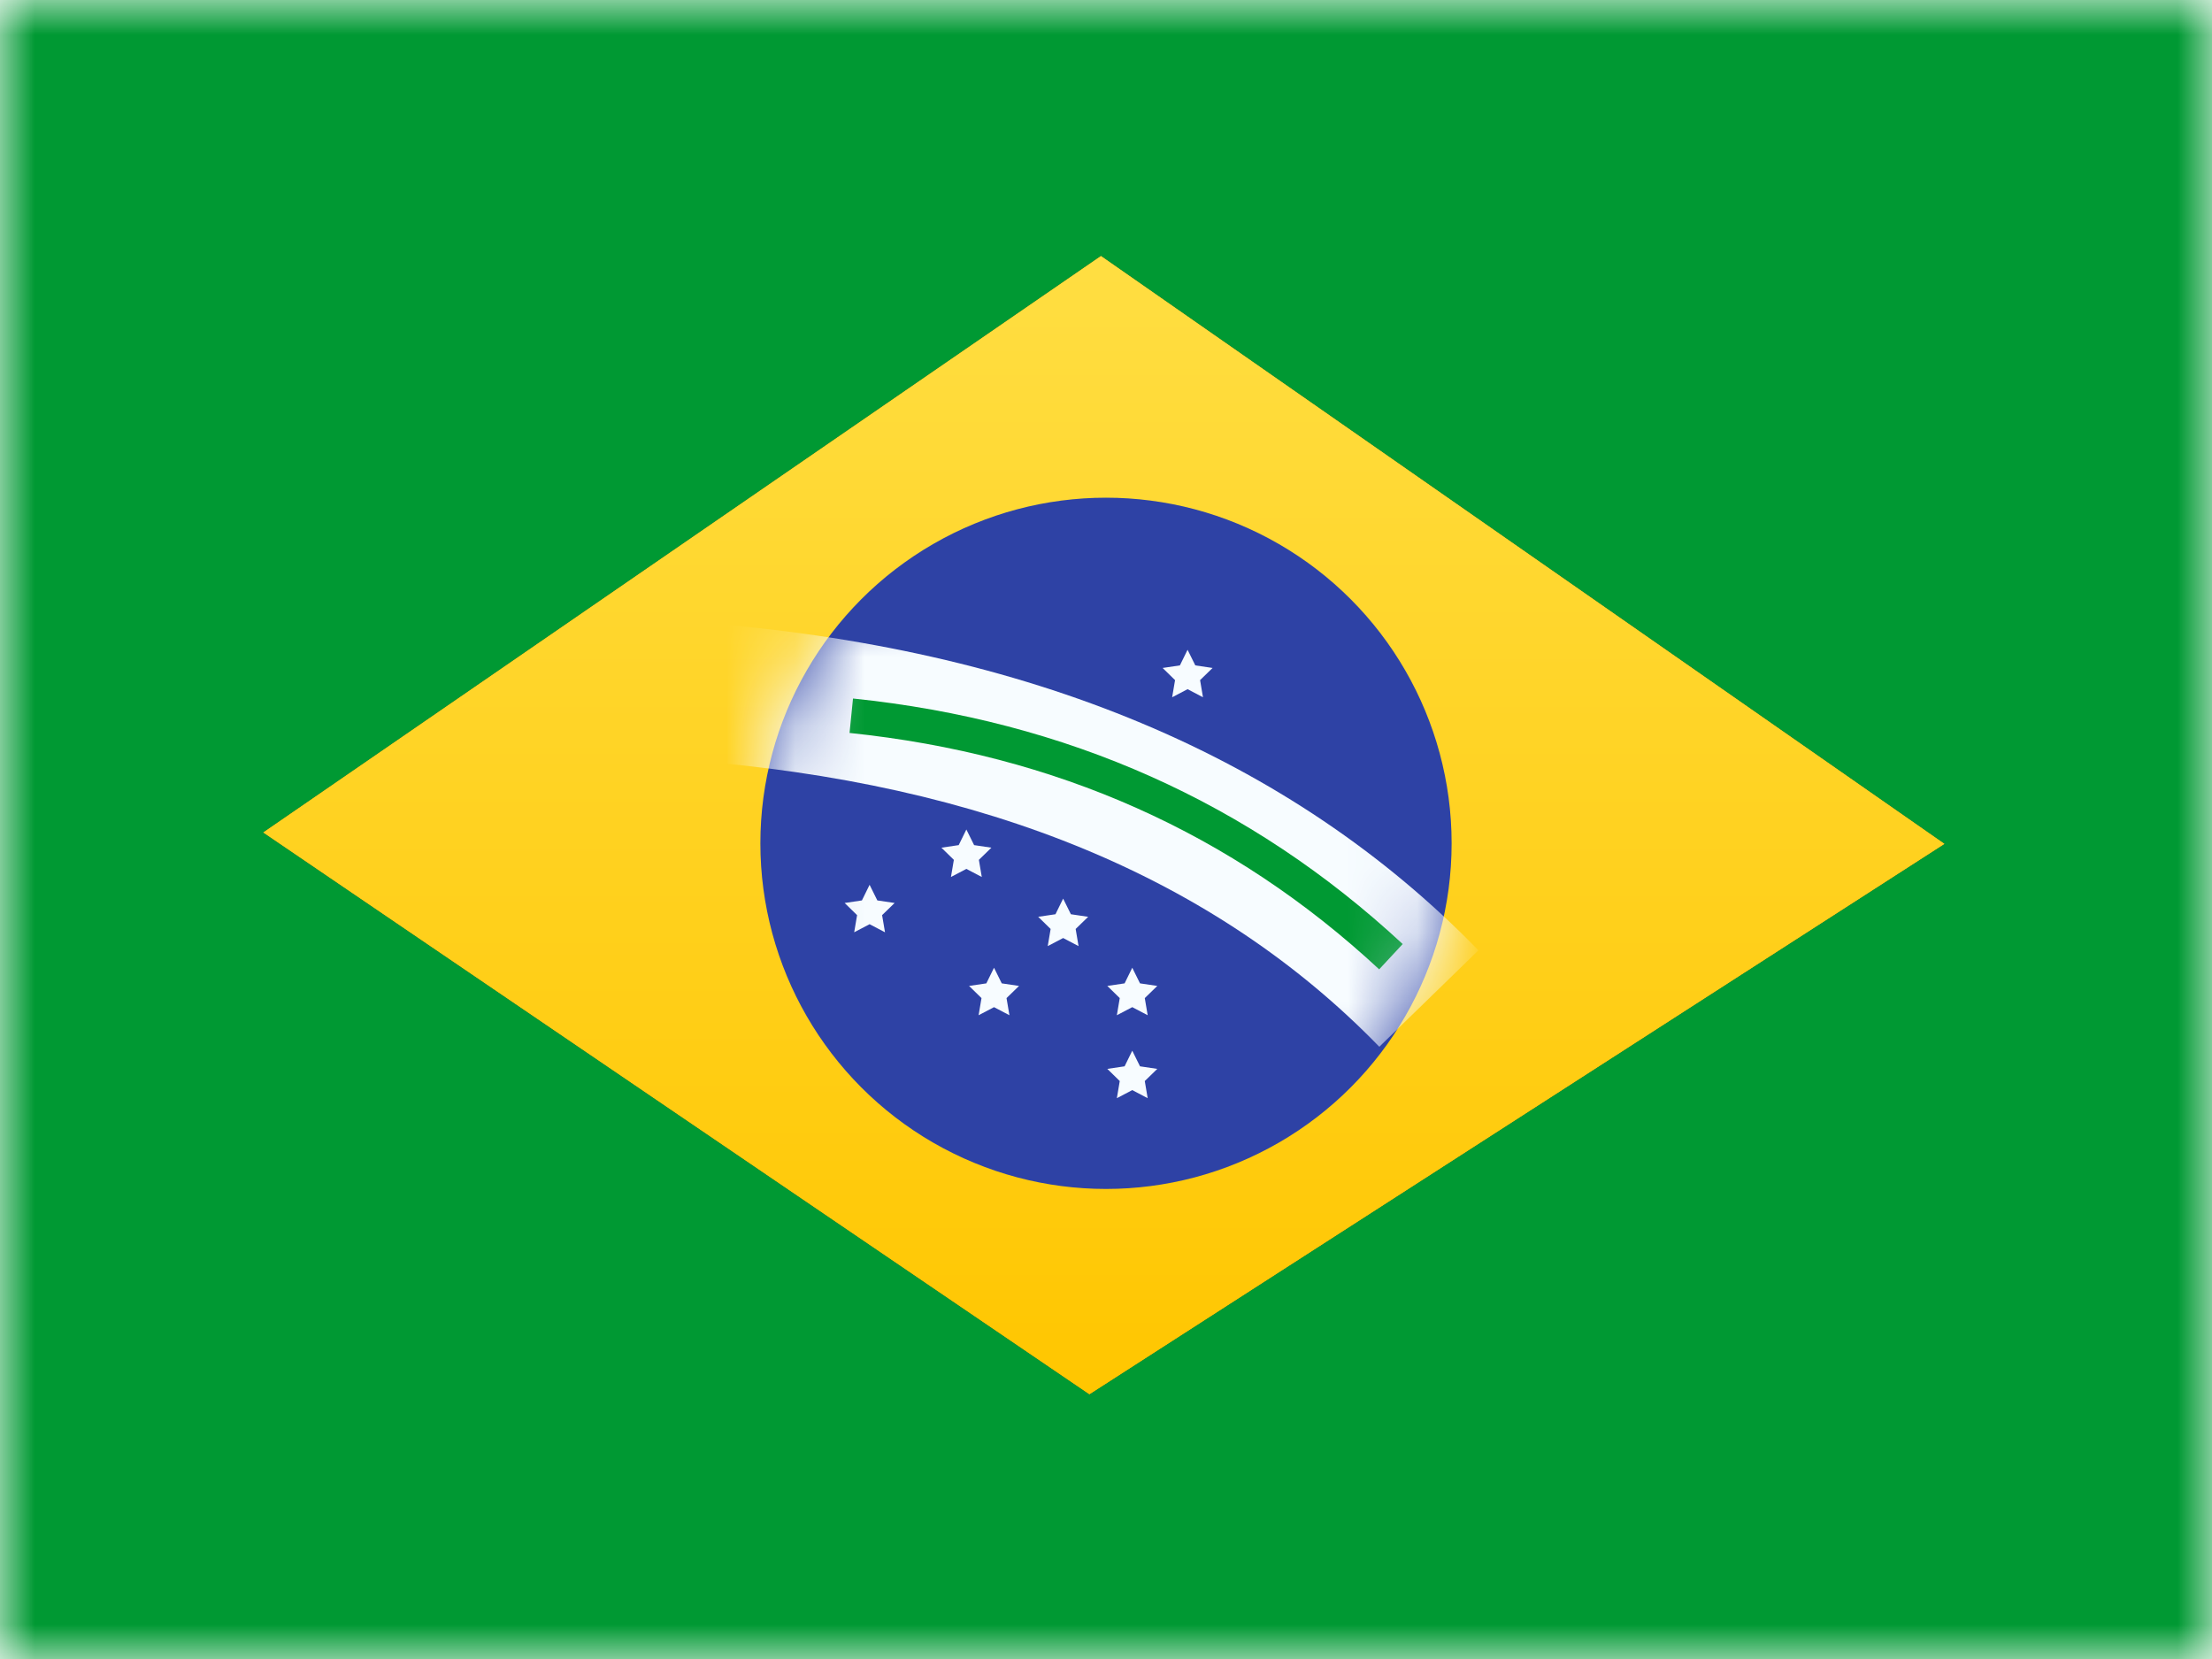 <svg xmlns="http://www.w3.org/2000/svg" xmlns:xlink="http://www.w3.org/1999/xlink" viewBox="0 0 32 24"><defs><mask id="mantine-abf7gsqg7" fill="#fff"><path fill-rule="evenodd" d="M0 0h32v24H0z"/></mask><mask id="mantine-qn0j7f7bl" fill="#fff"><use fill-rule="evenodd" xlink:href="#mantine-xo29aii9b"/></mask><mask id="mantine-dp4luzznd" fill="#fff"><use fill-rule="evenodd" xlink:href="#mantine-3uq5gkmeh"/></mask><path id="mantine-xo29aii9b" d="M0 0h32v24H0z"/><path id="mantine-qkytqz2lv" d="M15.927 3.704l12.202 8.504L15.76 20.17 3.809 12.043z"/><linearGradient id="mantine-wvfct0he4" x1="50%" x2="50%" y1="100%" y2="0%"><stop offset="0" stop-color="#ffc600"/><stop offset="1" stop-color="#ffde42"/></linearGradient><filter id="mantine-m3p0ddq8n" width="76%" height="68.6%" x="11.9%" y="15.4%"><feOffset in="SourceAlpha" result="shadowOffsetOuter1"/><feColorMatrix in="shadowOffsetOuter1" values="0 0 0 0 0.031 0 0 0 0 0.369 0 0 0 0 0 0 0 0 0.28 0"/></filter><circle id="mantine-3uq5gkmeh" cx="16" cy="12.2" r="5"/></defs><g fill="none" fill-rule="evenodd" mask="url(#mantine-abf7gsqg7)"><use fill="#093" xlink:href="#mantine-xo29aii9b"/><g mask="url(#mantine-qn0j7f7bl)"><use fill="#000" filter="url(#mantine-m3p0ddq8n)" xlink:href="#mantine-qkytqz2lv"/><use fill="#ffd221" xlink:href="#mantine-qkytqz2lv"/><use fill="url(#mantine-wvfct0he4)" xlink:href="#mantine-qkytqz2lv"/><use fill="#2e42a5" xlink:href="#mantine-3uq5gkmeh"/><g fill="#f7fcff"><path d="M14.38 14.57l-.223.117.042-.248-.18-.176.25-.037.111-.226.112.226.25.037-.181.176.042.248zm2 0l-.223.117.042-.248-.18-.176.25-.037.111-.226.112.226.25.037-.181.176.042.248zm0 1.2l-.223.117.042-.248-.18-.176.25-.037.111-.226.112.226.25.037-.181.176.042.248zm-1-4.2l-.223.117.042-.248-.18-.176.25-.037.111-.226.112.226.25.037-.181.176.042.248zm0 2l-.223.117.042-.248-.18-.176.25-.037.111-.226.112.226.25.037-.181.176.042.248zm-1.4-1l-.223.117.042-.248-.18-.176.25-.037.111-.226.112.226.25.037-.181.176.042.248zm-1.4.8l-.223.117.042-.248-.18-.176.25-.037.111-.226.112.226.25.037-.181.176.042.248zm4.6-3.4l-.223.117.042-.248-.18-.176.25-.037.111-.226.112.226.25.037-.181.176.042.248z" mask="url(#mantine-dp4luzznd)"/><path fill-rule="nonzero" d="M9.925 10.997l.15-1.994c4.798.362 8.585 1.94 11.313 4.745l-1.434 1.395c-2.364-2.433-5.692-3.819-10.03-4.146z" mask="url(#mantine-dp4luzznd)"/></g><path fill="#093" fill-rule="nonzero" d="M12.29 10.603l.05-.498c3.094.32 5.747 1.506 7.952 3.552l-.34.366c-2.125-1.972-4.676-3.11-7.663-3.42z" mask="url(#mantine-dp4luzznd)"/></g></g></svg>